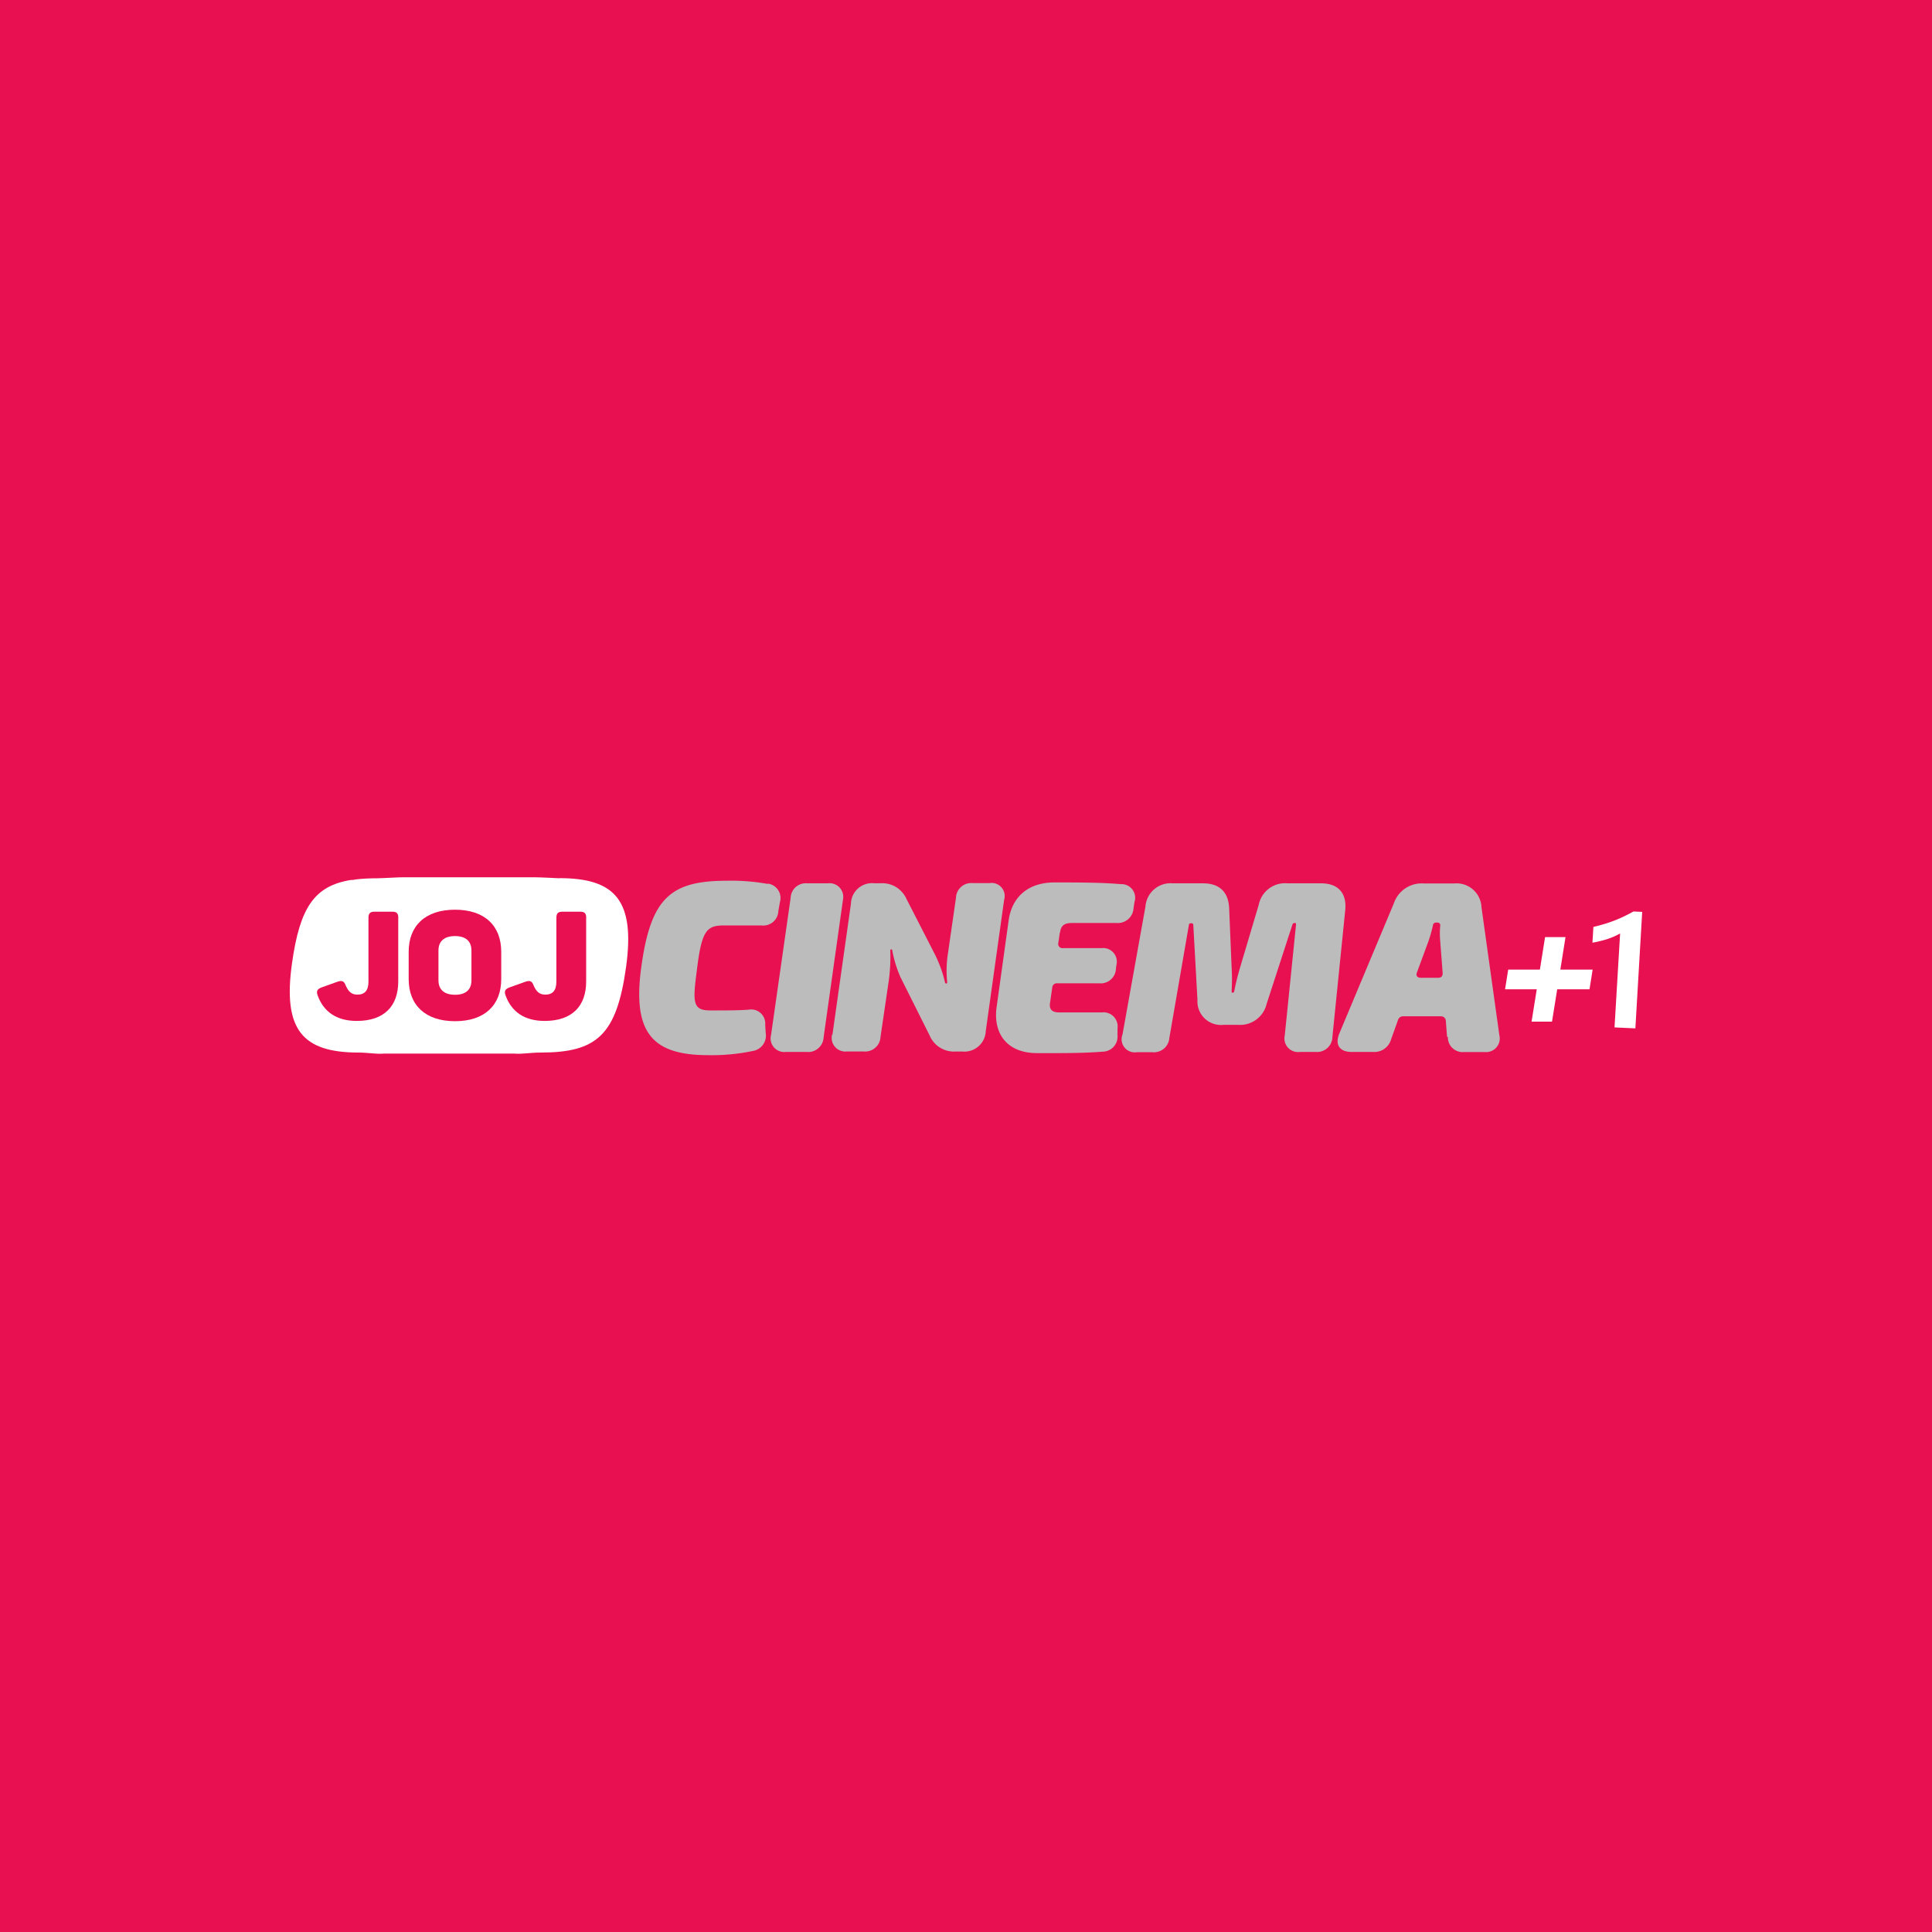 <svg xmlns="http://www.w3.org/2000/svg" viewBox="0 0 283.46 283.46"><defs><style>.cls-1{fill:#e91052;}.cls-2{fill:#bdbcbc;}.cls-3{fill:#fff;}</style></defs><title>jojcinemaplus1</title><g id="Layer_2" data-name="Layer 2"><g id="Slovakia"><g id="jojcinemaplus1"><rect class="cls-1" width="283.46" height="283.46"/><g id="logo"><path class="cls-2" d="M112.63,129.64a2.14,2.14,0,0,1,1.79,2.76l-.22,1.26a2.21,2.21,0,0,1-2.47,2.12c-1.65,0-3.15,0-5.48,0-2.55,0-3.3.68-4,6.52-.65,4.87-.61,5.95,2,5.95,2.37,0,4,0,5.59-.11a2.06,2.06,0,0,1,2.43,2.19l.07,1.22a2.28,2.28,0,0,1-1.9,2.65,29.25,29.25,0,0,1-6.55.61c-8.25,0-11.15-3.34-9.78-13.08,1.4-10,4.3-12.51,12.54-12.51a30.08,30.08,0,0,1,6,.47"/><path class="cls-2" d="M123.67,132.08l-2.83,20.11a2.26,2.26,0,0,1-2.48,2.15h-3.08a2,2,0,0,1-2.15-2.51L116,131.75a2.23,2.23,0,0,1,2.47-2.15h3a2,2,0,0,1,2.19,2.47"/><path class="cls-2" d="M122.13,151.83l2.72-19.24a3.09,3.09,0,0,1,3.41-3h.93a3.89,3.89,0,0,1,3.8,2.29l4.19,8.17a18.71,18.71,0,0,1,1.47,4.08c0,.11.11.18.18.18s.14-.07.14-.21a16.16,16.16,0,0,1,.08-4l1.21-8.38a2.24,2.24,0,0,1,2.48-2.15h2.43a1.92,1.92,0,0,1,2.15,2.47l-2.69,19.24a3.14,3.14,0,0,1-3.44,3h-1a3.87,3.87,0,0,1-3.8-2.37l-4.27-8.53a18,18,0,0,1-1.21-3.94.14.14,0,0,0-.15-.15c-.11,0-.14.07-.14.18a26.09,26.09,0,0,1-.22,4.41l-1.21,8.24a2.26,2.26,0,0,1-2.48,2.15h-2.47a2,2,0,0,1-2.15-2.51"/><path class="cls-2" d="M155.49,136.85l-.21,1.47a.62.62,0,0,0,.68.79h5.66a2,2,0,0,1,2.18,2.47l-.07.51a2.24,2.24,0,0,1-2.47,2.18h-6.13a.67.67,0,0,0-.75.65l-.32,2.22c-.15.93.28,1.4,1.33,1.4h6.24a2.08,2.08,0,0,1,2.33,2.36l0,1a2.21,2.21,0,0,1-2.22,2.4c-3,.25-6.6.21-9.61.21-4.33,0-6.45-2.83-5.91-6.74L148,134.95c.5-3.34,2.84-5.48,6.7-5.48,3.29,0,6.84,0,9.75.25a2,2,0,0,1,2,2.62l-.14.93a2.31,2.31,0,0,1-2.51,2.15h-6.45c-1.22,0-1.69.36-1.83,1.43"/><path class="cls-2" d="M164.69,151.79,168.06,133a3.69,3.69,0,0,1,4-3.4h4.44c2.4,0,3.73,1.25,3.84,3.65l.36,8.71a27.52,27.52,0,0,1,0,3.41c0,.18,0,.28.14.28s.21-.07.25-.25c.25-1.26.51-2.26.83-3.37l2.76-9.28a3.94,3.94,0,0,1,4.23-3.15h4.91c2.51,0,3.8,1.43,3.55,3.94l-1.88,18.58a2.26,2.26,0,0,1-2.48,2.22h-2.29a2,2,0,0,1-2.22-2.44l1.65-16.23c0-.18,0-.25-.22-.25h0a.33.33,0,0,0-.29.18l-3.8,11.68a4,4,0,0,1-4.23,3.08h-2.08a3.45,3.45,0,0,1-3.84-3.65l-.61-11c0-.18-.11-.25-.29-.25h-.07a.25.25,0,0,0-.28.21l-2.87,16.59a2.28,2.28,0,0,1-2.51,2.12h-2.27a1.93,1.93,0,0,1-2.12-2.55"/><path class="cls-2" d="M212.31,152.12l-.18-2.33a.7.7,0,0,0-.75-.68h-5.45a.78.78,0,0,0-.83.58l-1,2.79a2.55,2.55,0,0,1-2.65,1.86h-3.15c-1.76,0-2.48-1.07-1.79-2.72l8-19.1a4.3,4.3,0,0,1,4.37-2.9h4.48a3.66,3.66,0,0,1,4,3.48l2.62,18.77a2,2,0,0,1-2.15,2.48h-3a2.16,2.16,0,0,1-2.4-2.22m-4-8.67h2.55c.5,0,.71-.25.68-.75l-.35-4.59a12.35,12.35,0,0,1,0-2.33.38.38,0,0,0-.42-.43h-.18a.44.44,0,0,0-.47.39,19.55,19.55,0,0,1-.64,2.29l-1.69,4.59c-.22.5,0,.83.57.83"/><path class="cls-3" d="M82.08,128.86s-2.87-.15-3.71-.15H59.25c-1,0-2.51.12-3.87.15-1.13,0-2.16.05-3.11.16l-.52.09-.28,0c-5.32.87-7.48,4-8.63,12.24-1.37,9.74,1.54,13.08,9.78,13.08,1.41,0,2.61.26,3.71.15H75.44c1.1.11,2.34-.15,3.87-.15,8.24,0,11.15-2.55,12.54-12.51,1.36-9.75-1.54-13.08-9.78-13.08"/><path class="cls-1" d="M58.43,134.71V144c0,3.62-2.07,5.79-6.08,5.79-3,0-4.88-1.37-5.74-3.73-.24-.64-.06-.95.58-1.19l2.29-.82c.67-.24,1-.13,1.24.53.38.88.84,1.35,1.72,1.35,1.08,0,1.62-.62,1.62-1.9v-9.34c0-.68.22-.93.93-.93h2.54c.69,0,.91.24.91.93"/><path class="cls-1" d="M66.76,133.47c4.35,0,6.78,2.36,6.78,6.18v4c0,3.82-2.43,6.18-6.78,6.18s-6.8-2.36-6.8-6.18v-4c0-3.82,2.43-6.18,6.8-6.18m0,3.87c-1.54,0-2.43.72-2.43,2.12v4.37c0,1.39.88,2.12,2.43,2.12s2.41-.72,2.41-2.12v-4.37c0-1.4-.88-2.12-2.41-2.12"/><path class="cls-1" d="M86,134.71V144c0,3.62-2.07,5.79-6.08,5.79-3,0-4.88-1.37-5.74-3.73-.24-.64-.06-.95.58-1.19l2.29-.82c.67-.24,1-.13,1.24.53.38.88.84,1.35,1.72,1.35,1.08,0,1.62-.62,1.62-1.9v-9.34c0-.68.22-.93.93-.93h2.54c.68,0,.91.24.91.93"/><path class="cls-3" d="M220.82,145.15l.46-2.89h4.65l.76-4.77h3l-.76,4.77h4.74l-.46,2.89h-4.74l-.76,4.74h-3l.76-4.74Z"/><path class="cls-3" d="M240.94,133.79l-1,17.09-3.06-.14.82-13.78a10.53,10.53,0,0,1-1.85.81,16.59,16.59,0,0,1-2.21.54l.14-2.31q.78-.19,1.5-.4t1.43-.48q.72-.27,1.44-.61t1.51-.78Z"/></g></g></g></g></svg>